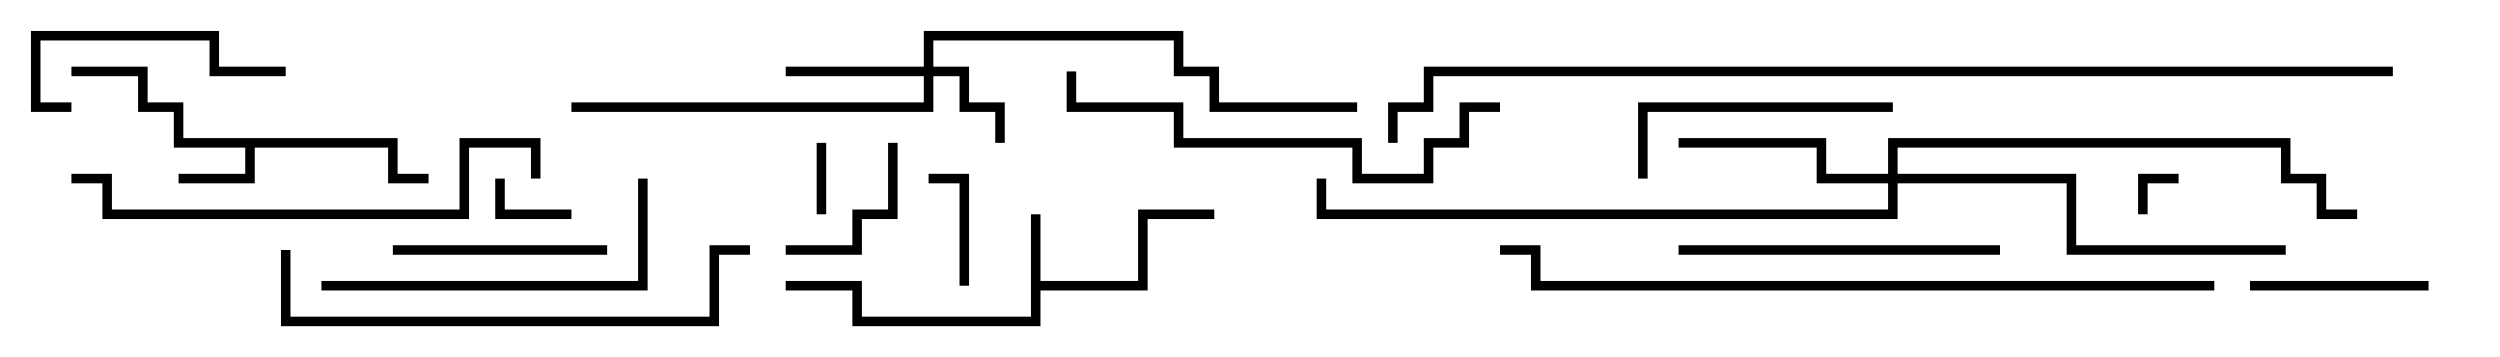 <svg version="1.1" width="105" height="15" xmlns="http://www.w3.org/2000/svg"><path d="M43.3,9L43.7,9L43.7,11.8L47.8,11.8L47.8,8.8L51,8.8L51,9.2L48.2,9.2L48.2,12.2L43.7,12.2L43.7,13.7L35.8,13.7L35.8,12.2L33,12.2L33,11.8L36.2,11.8L36.2,13.3L43.3,13.3z" stroke="none"/><path d="M16.7,5.8L16.7,7.3L18,7.3L18,7.7L16.3,7.7L16.3,6.2L10.7,6.2L10.7,7.7L7.5,7.7L7.5,7.3L10.3,7.3L10.3,6.2L7.3,6.2L7.3,4.7L5.8,4.7L5.8,3.2L3,3.2L3,2.8L6.2,2.8L6.2,4.3L7.7,4.3L7.7,5.8z" stroke="none"/><path d="M38.8,2.8L38.8,1.3L49.7,1.3L49.7,2.8L51.2,2.8L51.2,4.3L57,4.3L57,4.7L50.8,4.7L50.8,3.2L49.3,3.2L49.3,1.7L39.2,1.7L39.2,2.8L40.7,2.8L40.7,4.3L42.2,4.3L42.2,6L41.8,6L41.8,4.7L40.3,4.7L40.3,3.2L39.2,3.2L39.2,4.7L24,4.7L24,4.3L38.8,4.3L38.8,3.2L33,3.2L33,2.8z" stroke="none"/><path d="M79.3,7.3L79.3,5.8L96.2,5.8L96.2,7.3L97.7,7.3L97.7,8.8L99,8.8L99,9.2L97.3,9.2L97.3,7.7L95.8,7.7L95.8,6.2L79.7,6.2L79.7,7.3L87.2,7.3L87.2,10.3L96,10.3L96,10.7L86.8,10.7L86.8,7.7L79.7,7.7L79.7,9.2L55.3,9.2L55.3,7.5L55.7,7.5L55.7,8.8L79.3,8.8L79.3,7.7L76.3,7.7L76.3,6.2L70.5,6.2L70.5,5.8L76.7,5.8L76.7,7.3z" stroke="none"/><path d="M90.2,9L89.8,9L89.8,7.3L91.5,7.3L91.5,7.7L90.2,7.7z" stroke="none"/><path d="M34.3,6L34.7,6L34.7,9L34.3,9z" stroke="none"/><path d="M20.8,7.5L21.2,7.5L21.2,8.8L24,8.8L24,9.2L20.8,9.2z" stroke="none"/><path d="M40.7,12L40.3,12L40.3,7.7L39,7.7L39,7.3L40.7,7.3z" stroke="none"/><path d="M33,10.7L33,10.3L35.8,10.3L35.8,8.8L37.3,8.8L37.3,6L37.7,6L37.7,9.2L36.2,9.2L36.2,10.7z" stroke="none"/><path d="M94.5,12.2L94.5,11.8L102,11.8L102,12.2z" stroke="none"/><path d="M25.5,10.3L25.5,10.7L16.5,10.7L16.5,10.3z" stroke="none"/><path d="M12,2.8L12,3.2L8.8,3.2L8.8,1.7L1.7,1.7L1.7,4.3L3,4.3L3,4.7L1.3,4.7L1.3,1.3L9.2,1.3L9.2,2.8z" stroke="none"/><path d="M79.5,4.3L79.5,4.7L69.2,4.7L69.2,7.5L68.8,7.5L68.8,4.3z" stroke="none"/><path d="M70.5,10.7L70.5,10.3L84,10.3L84,10.7z" stroke="none"/><path d="M13.5,12.2L13.5,11.8L26.8,11.8L26.8,7.5L27.2,7.5L27.2,12.2z" stroke="none"/><path d="M63,4.3L63,4.7L61.7,4.7L61.7,6.2L60.2,6.2L60.2,7.7L56.8,7.7L56.8,6.2L49.3,6.2L49.3,4.7L44.8,4.7L44.8,3L45.2,3L45.2,4.3L49.7,4.3L49.7,5.8L57.2,5.8L57.2,7.3L59.8,7.3L59.8,5.8L61.3,5.8L61.3,4.3z" stroke="none"/><path d="M3,7.7L3,7.3L4.7,7.3L4.7,8.8L19.3,8.8L19.3,5.8L22.7,5.8L22.7,7.5L22.3,7.5L22.3,6.2L19.7,6.2L19.7,9.2L4.3,9.2L4.3,7.7z" stroke="none"/><path d="M31.5,10.3L31.5,10.7L30.2,10.7L30.2,13.7L11.8,13.7L11.8,10.5L12.2,10.5L12.2,13.3L29.8,13.3L29.8,10.3z" stroke="none"/><path d="M93,11.8L93,12.2L64.3,12.2L64.3,10.7L63,10.7L63,10.3L64.7,10.3L64.7,11.8z" stroke="none"/><path d="M58.7,6L58.3,6L58.3,4.3L59.8,4.3L59.8,2.8L100.5,2.8L100.5,3.2L60.2,3.2L60.2,4.7L58.7,4.7z" stroke="none"/></svg>